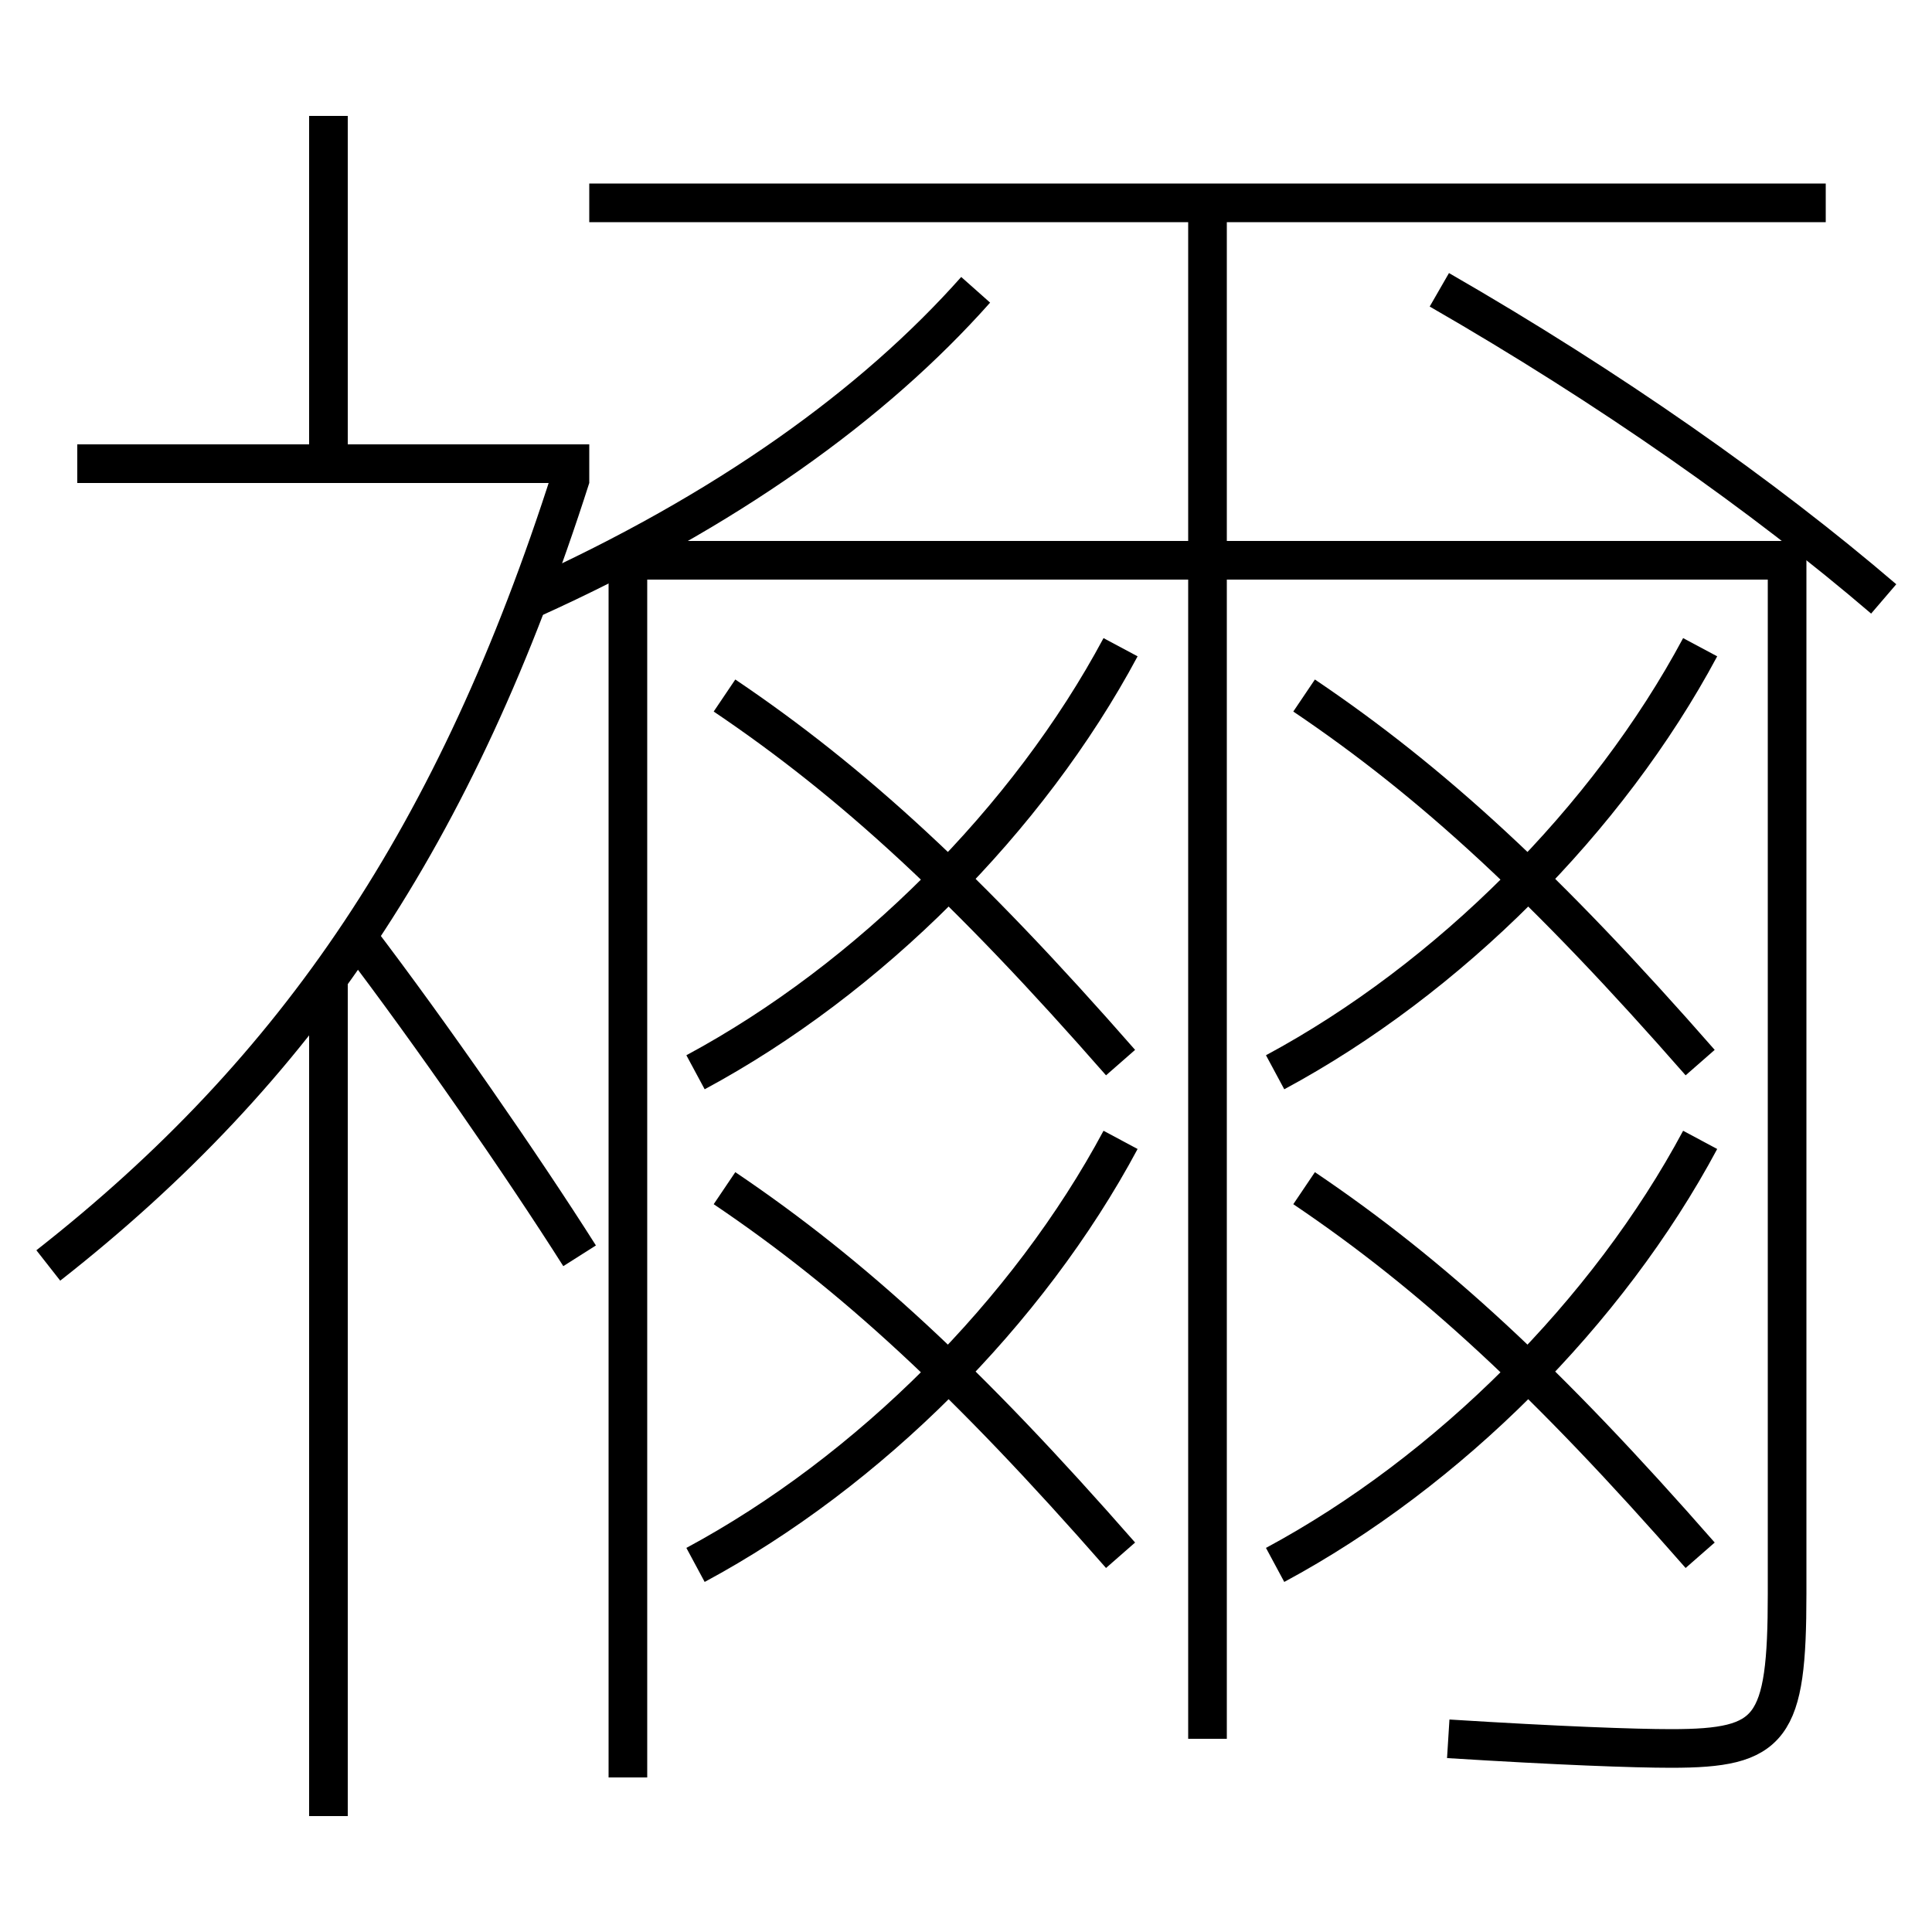 <?xml version='1.0' encoding='utf-8'?>
<svg xmlns="http://www.w3.org/2000/svg" height="100px" version="1.0" viewBox="0 0 100 100" width="100px" x="0px" y="0px">
<line fill="none" stroke="#000000" stroke-width="2" x1="30.5" x2="4" y1="24" y2="24" /><line fill="none" stroke="#000000" stroke-width="2" x1="17" x2="17" y1="24" y2="6" /><line fill="none" stroke="#000000" stroke-width="2" x1="17" x2="17" y1="94" y2="50.5" /><line fill="none" stroke="#000000" stroke-width="2" x1="62.5" x2="62.5" y1="90" y2="10.5" /><line fill="none" stroke="#000000" stroke-width="2" x1="30.5" x2="94.5" y1="10.5" y2="10.5" /><path d="M30,65 c-2.961,-4.671 -7.697,-11.511 -11.5,-16.5" fill="none" stroke="#000000" stroke-width="2" /><path d="M2.5,65.5 c12.918,-10.133 21.121,-22.261 27.047,-40.804" fill="none" stroke="#000000" stroke-width="2" /><path d="M74.961,90 c5.725,0.358 9.613,0.5 11.539,0.5 c5.219,0 6,-0.989 6,-8 V29.0 h-60.0 v63.0" fill="none" stroke="#000000" stroke-width="2" /><path d="M50.5,15 c-5.268,5.933 -12.891,11.439 -23,16" fill="none" stroke="#000000" stroke-width="2" /><path d="M97.5,31 c-6.221,-5.33 -14.156,-10.909 -23,-16" fill="none" stroke="#000000" stroke-width="2" /><path d="M36,55.5 c8.988,-4.833 17.232,-13.089 22,-22" fill="none" stroke="#000000" stroke-width="2" /><path d="M37.5,36 c6.646,4.483 12.559,9.931 20.5,19" fill="none" stroke="#000000" stroke-width="2" /><path d="M36,81 c8.988,-4.833 17.232,-13.089 22,-22" fill="none" stroke="#000000" stroke-width="2" /><path d="M37.5,61.5 c6.646,4.483 12.559,9.931 20.5,19" fill="none" stroke="#000000" stroke-width="2" /><path d="M66,55.5 c8.988,-4.833 17.232,-13.089 22,-22" fill="none" stroke="#000000" stroke-width="2" /><path d="M67.5,36 c6.646,4.483 12.559,9.931 20.5,19" fill="none" stroke="#000000" stroke-width="2" /><path d="M66,81 c8.988,-4.833 17.232,-13.089 22,-22" fill="none" stroke="#000000" stroke-width="2" /><path d="M67.5,61.5 c6.646,4.483 12.559,9.931 20.5,19" fill="none" stroke="#000000" stroke-width="2" /></svg>